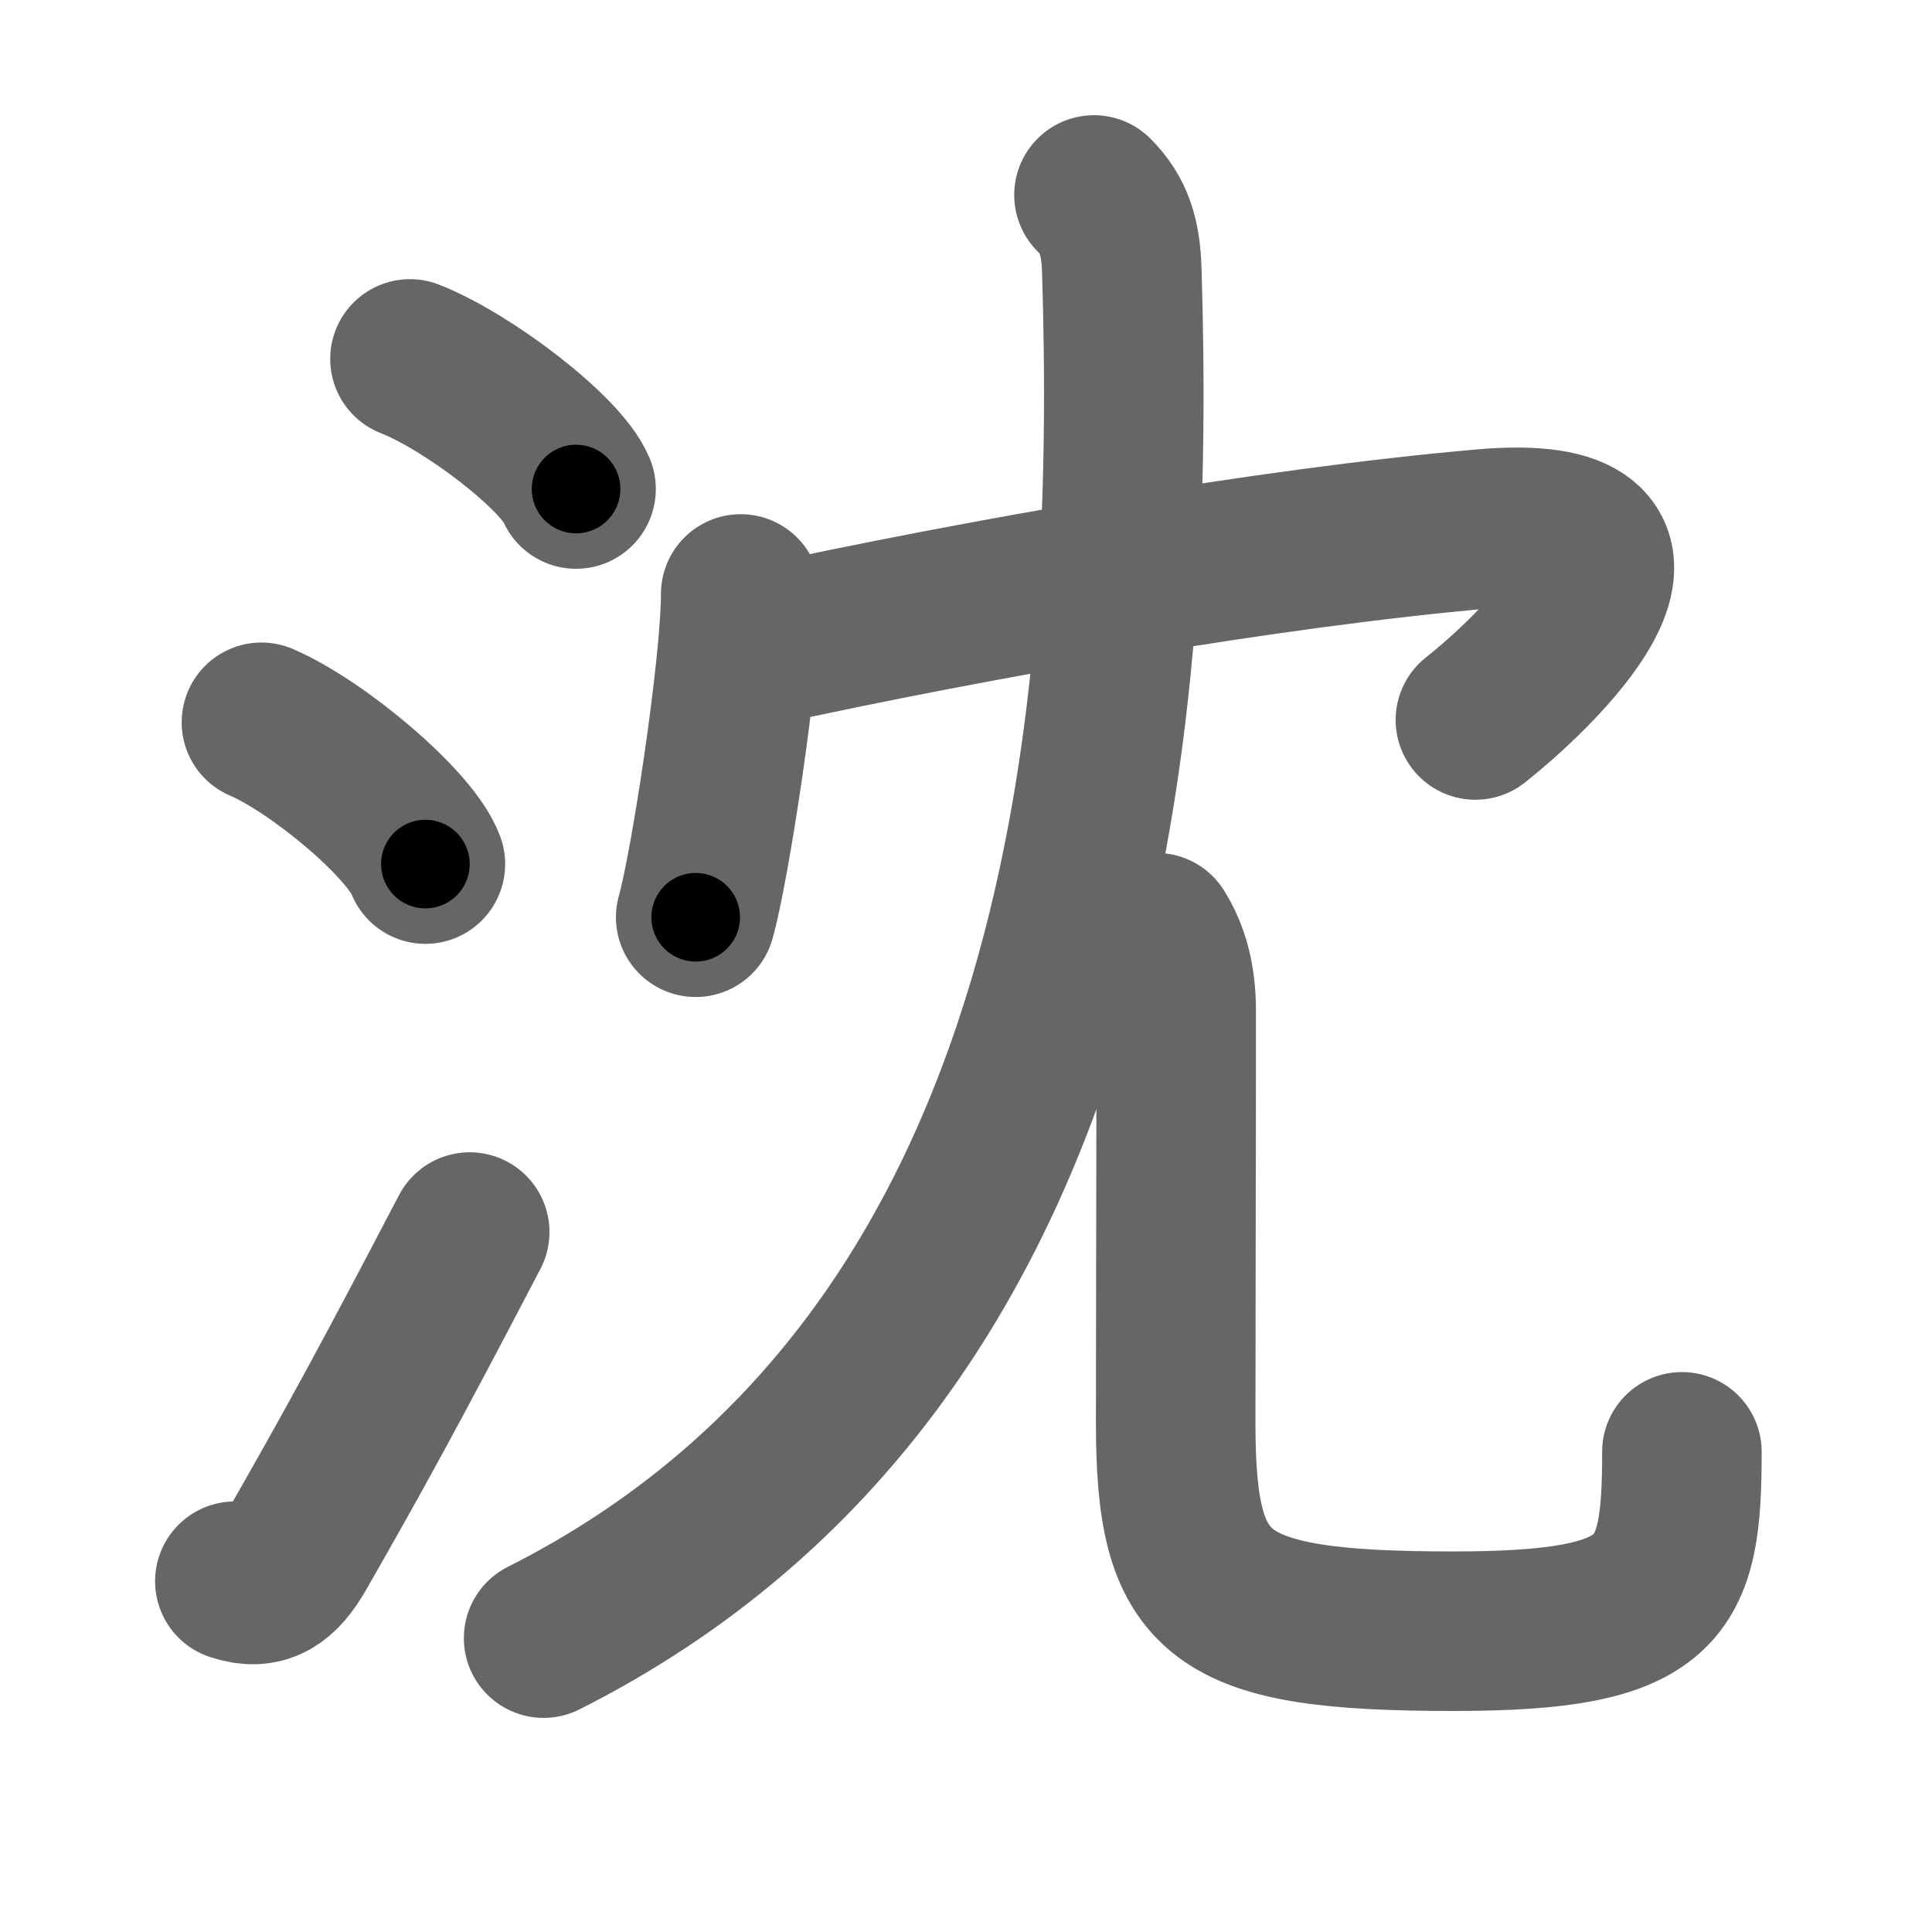 <svg xmlns="http://www.w3.org/2000/svg" width="109" height="109" viewBox="0 0 109 109" id="6c88"><g fill="none" stroke="#666" stroke-width="9" stroke-linecap="round" stroke-linejoin="round"><g><g><path d="M23.13,20.25c3.31,1.3,8.54,5.33,9.37,7.34" /><path d="M14.75,40.75c3.26,1.41,8.43,5.8,9.25,8" /><path d="M13.25,89.21c1.62,0.54,2.57-0.13,3.5-1.75c3.12-5.45,5.12-9.08,9.75-17.95" /></g><g p4:phon="冘" xmlns:p4="http://kanjivg.tagaini.net"><g><path d="M41.79,33.51c0,4.13-1.75,15.49-2.54,18.24" /><path d="M42.74,36.49c12.51-2.74,29.01-5.61,40.95-6.65c12.02-1.05,3.8,7.41-0.45,10.78" /></g><g><g><path d="M61.72,11c1.14,1.14,1.51,2.37,1.57,4.26C64,38.62,62.25,76.5,30.67,92.42" /></g><g><path d="M65.24,52.62c0.74,1.19,1.12,2.59,1.12,4.43c0,7.83-0.03,17.64-0.03,23.2c0,9.88,2.17,11.78,15.67,11.78c11.87,0,12.89-2.28,12.89-10.12" /></g></g></g></g></g><g fill="none" stroke="#000" stroke-width="5" stroke-linecap="round" stroke-linejoin="round"><path d="M23.13,20.25c3.31,1.3,8.54,5.33,9.37,7.34" stroke-dasharray="12.069" stroke-dashoffset="12.069"><animate attributeName="stroke-dashoffset" values="12.069;12.069;0" dur="0.121s" fill="freeze" begin="0s;6c88.click" /></path><path d="M14.75,40.75c3.26,1.41,8.43,5.8,9.25,8" stroke-dasharray="12.407" stroke-dashoffset="12.407"><animate attributeName="stroke-dashoffset" values="12.407" fill="freeze" begin="6c88.click" /><animate attributeName="stroke-dashoffset" values="12.407;12.407;0" keyTimes="0;0.494;1" dur="0.245s" fill="freeze" begin="0s;6c88.click" /></path><path d="M13.25,89.21c1.62,0.54,2.57-0.13,3.5-1.75c3.12-5.45,5.12-9.08,9.75-17.95" stroke-dasharray="24.779" stroke-dashoffset="24.779"><animate attributeName="stroke-dashoffset" values="24.779" fill="freeze" begin="6c88.click" /><animate attributeName="stroke-dashoffset" values="24.779;24.779;0" keyTimes="0;0.497;1" dur="0.493s" fill="freeze" begin="0s;6c88.click" /></path><path d="M41.79,33.51c0,4.13-1.75,15.49-2.54,18.24" stroke-dasharray="18.441" stroke-dashoffset="18.441"><animate attributeName="stroke-dashoffset" values="18.441" fill="freeze" begin="6c88.click" /><animate attributeName="stroke-dashoffset" values="18.441;18.441;0" keyTimes="0;0.728;1" dur="0.677s" fill="freeze" begin="0s;6c88.click" /></path><path d="M42.74,36.49c12.51-2.74,29.01-5.61,40.95-6.65c12.02-1.05,3.8,7.41-0.45,10.78" stroke-dasharray="60.047" stroke-dashoffset="60.047"><animate attributeName="stroke-dashoffset" values="60.047" fill="freeze" begin="6c88.click" /><animate attributeName="stroke-dashoffset" values="60.047;60.047;0" keyTimes="0;0.6;1" dur="1.128s" fill="freeze" begin="0s;6c88.click" /></path><path d="M61.72,11c1.14,1.14,1.51,2.37,1.57,4.26C64,38.62,62.25,76.5,30.67,92.42" stroke-dasharray="93.499" stroke-dashoffset="93.499"><animate attributeName="stroke-dashoffset" values="93.499" fill="freeze" begin="6c88.click" /><animate attributeName="stroke-dashoffset" values="93.499;93.499;0" keyTimes="0;0.616;1" dur="1.831s" fill="freeze" begin="0s;6c88.click" /></path><path d="M65.24,52.62c0.74,1.19,1.12,2.59,1.12,4.43c0,7.83-0.03,17.64-0.03,23.2c0,9.88,2.17,11.78,15.67,11.78c11.87,0,12.89-2.28,12.89-10.12" stroke-dasharray="71.26" stroke-dashoffset="71.26"><animate attributeName="stroke-dashoffset" values="71.26" fill="freeze" begin="6c88.click" /><animate attributeName="stroke-dashoffset" values="71.26;71.26;0" keyTimes="0;0.774;1" dur="2.367s" fill="freeze" begin="0s;6c88.click" /></path></g></svg>